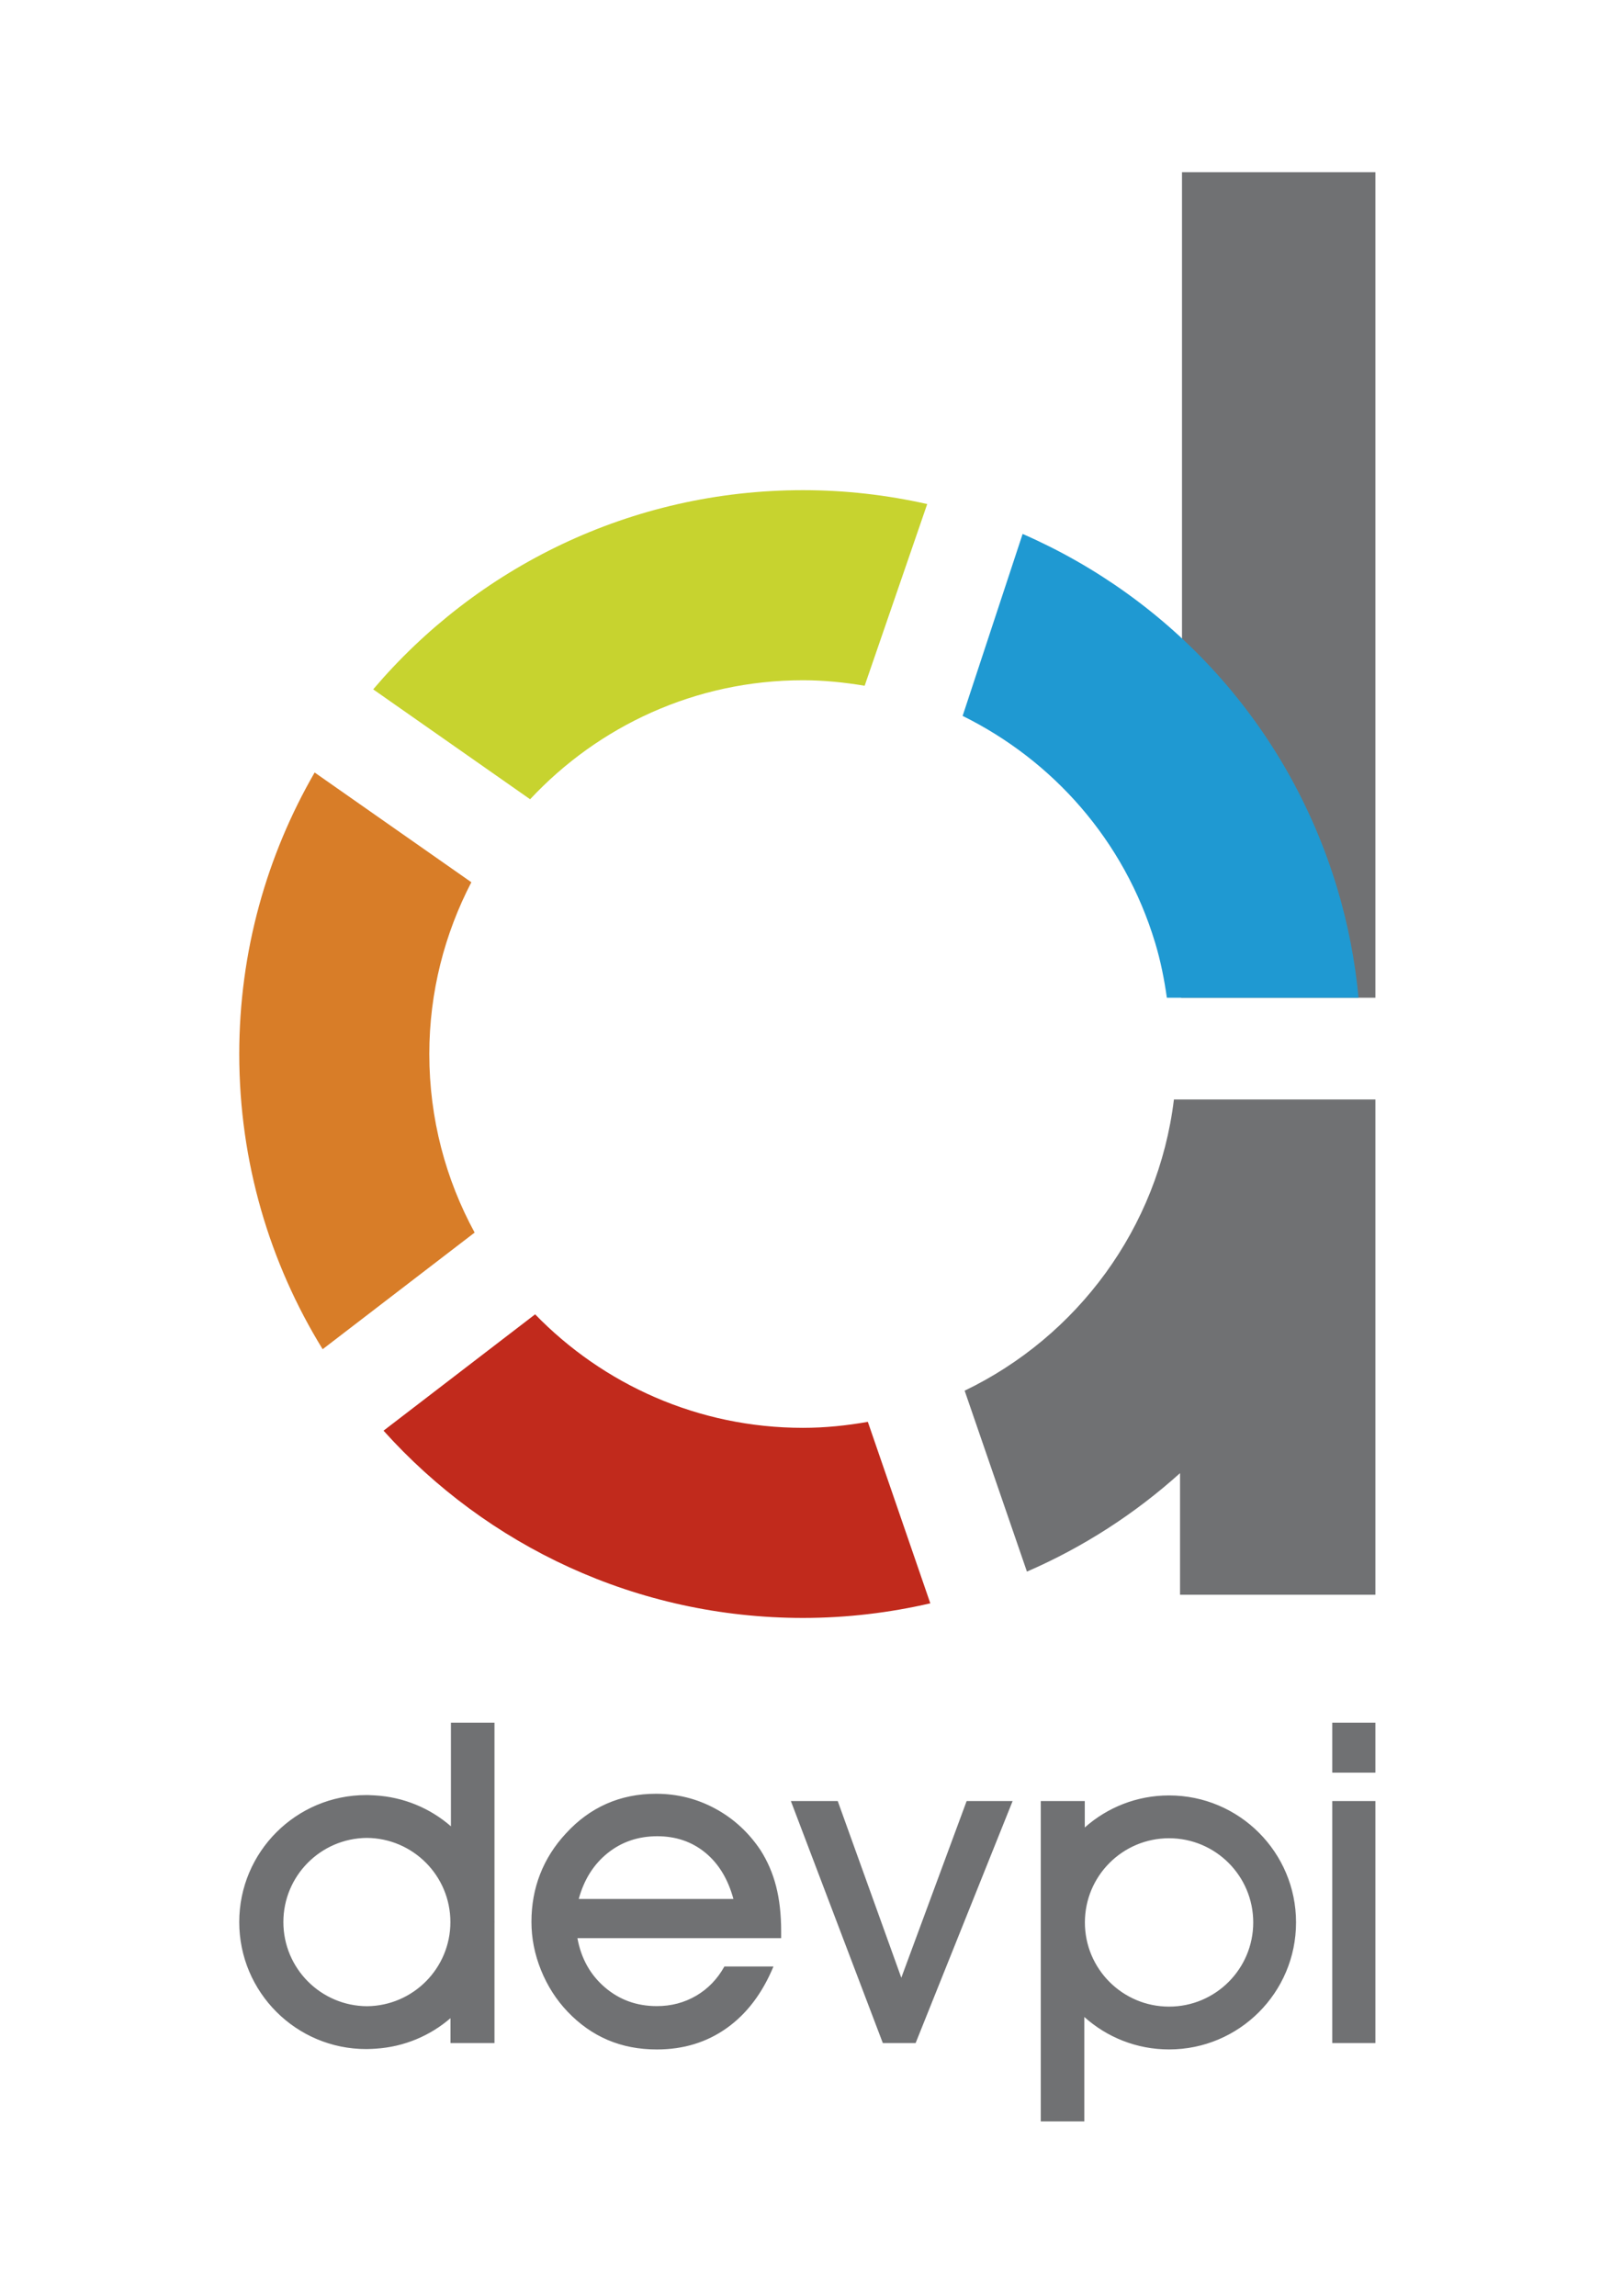 <?xml version="1.0" encoding="UTF-8" standalone="no"?>
<!-- Created with Inkscape (http://www.inkscape.org/) -->

<svg
   xmlns:dc="http://purl.org/dc/elements/1.1/"
   xmlns:cc="http://creativecommons.org/ns#"
   xmlns:rdf="http://www.w3.org/1999/02/22-rdf-syntax-ns#"
   xmlns:svg="http://www.w3.org/2000/svg"
   xmlns="http://www.w3.org/2000/svg"
   xmlns:sodipodi="http://sodipodi.sourceforge.net/DTD/sodipodi-0.dtd"
   xmlns:inkscape="http://www.inkscape.org/namespaces/inkscape"
   version="1.1"
   id="svg850"
   xml:space="preserve"
   width="793.701"
   height="1122.52"
   viewBox="0 0 793.701 1122.52"
   sodipodi:docname="devpi-mit-schrift.svg"
   inkscape:version="0.92.2 5c3e80d, 2017-08-06"><defs
     id="defs854"><clipPath
       clipPathUnits="userSpaceOnUse"
       id="clipPath866"><path
         d="M 0,0 H 595.276 V 841.89 H 0 Z"
         id="path864"
         inkscape:connector-curvature="0" /></clipPath></defs><sodipodi:namedview
     pagecolor="#ffffff"
     bordercolor="#666666"
     borderopacity="1"
     objecttolerance="10"
     gridtolerance="10"
     guidetolerance="10"
     inkscape:pageopacity="0"
     inkscape:pageshadow="2"
     inkscape:window-width="1502"
     inkscape:window-height="1332"
     id="namedview852"
     showgrid="false"
     inkscape:zoom="1"
     inkscape:cx="396.85068"
     inkscape:cy="561.26001"
     inkscape:window-x="1440"
     inkscape:window-y="0"
     inkscape:window-maximized="0"
     inkscape:current-layer="g858" /><g
     id="g858"
     inkscape:groupmode="layer"
     inkscape:label="devpi-mit-schrift"
     transform="matrix(1.333,0,0,-1.333,0,1122.52)"><path
       inkscape:connector-curvature="0"
       id="path870"
       style="fill:#707173;fill-opacity:1;fill-rule:nonzero;stroke:none"
       d="m 504.588,476.125 v 302.818 h -70.956 v -175.241 l -0.307,-127.577 z m -150.691,-144.125 22.85,-66.362 c 20.701,8.97 39.637,21.234 56.168,36.116 v -44.592 h 71.673 v 181.66 h -73.914 c -5.739,-47.241 -35.552,-86.986 -76.777,-106.822" /><path
       inkscape:connector-curvature="0"
       id="path874"
       style="fill:#c7d32f;fill-opacity:1;fill-rule:nonzero;stroke:none"
       d="m 317.214,590.565 22.949,66.649 c -14.665,3.298 -29.897,5.096 -45.558,5.096 -63.207,0 -119.755,-28.385 -157.694,-73.065 l 57.571,-40.312 c 25.024,26.799 60.564,43.651 100.123,43.651 7.719,0 15.238,-0.793 22.609,-2.019" /><path
       inkscape:connector-curvature="0"
       id="path878"
       style="fill:#d87d28;fill-opacity:1;fill-rule:nonzero;stroke:none"
       d="m 172.921,518.493 -57.492,40.256 c -17.558,-30.398 -27.656,-65.644 -27.656,-103.271 0,-39.7 11.206,-76.773 30.597,-108.268 l 55.757,42.783 c -10.599,19.459 -16.628,41.767 -16.628,65.485 0,22.74 5.624,44.135 15.422,63.015" /><path
       inkscape:connector-curvature="0"
       id="path882"
       style="fill:#c12a1c;fill-opacity:1;fill-rule:nonzero;stroke:none"
       d="m 196.318,360.002 -55.612,-42.672 c 37.865,-42.154 92.776,-68.685 153.899,-68.685 16.067,0 31.682,1.893 46.695,5.359 l -22.919,66.565 c -7.737,-1.355 -15.651,-2.197 -23.776,-2.197 -38.576,0 -73.373,15.986 -98.287,41.63" /><path
       inkscape:connector-curvature="0"
       id="path886"
       style="fill:#1f99d2;fill-opacity:1;fill-rule:nonzero;stroke:none"
       d="m 498.411,476.125 c -1.266,13.376 -3.813,26.821 -7.834,40.181 -18.216,60.525 -61.694,106.494 -115.413,129.946 l -22.009,-66.745 c 32.874,-16.24 59.254,-45.416 70.653,-83.296 2.011,-6.678 3.332,-13.387 4.273,-20.086 z" /><path
       d="m 504.588,181.487 h -15.82 V 92.702 h 15.82 z m -15.82,10.412 h 15.82 v 18.322 h -15.82 z m -13.292,-54.942 c 0,25.728 -20.856,46.584 -46.584,46.584 -11.871,0 -22.699,-4.447 -30.926,-11.758 v 9.704 H 381.823 V 63.969 h 15.982 v 38.303 c 8.245,-7.395 19.139,-11.898 31.087,-11.898 25.728,0 46.584,20.856 46.584,46.583 m -15.704,0 c 0,-17.054 -13.826,-30.879 -30.88,-30.879 -17.055,0 -30.88,13.825 -30.88,30.879 0,17.055 13.825,30.88 30.88,30.88 17.054,0 30.88,-13.825 30.88,-30.88 m -123.864,-44.254 35.595,88.784 h -16.87 l -23.971,-64.813 -23.326,64.813 h -17.192 l 33.738,-88.784 z m -124.067,38.5 h 74.741 v 2.502 c 0,6.187 -0.619,11.69 -1.857,16.506 -1.238,4.815 -3.147,9.242 -5.73,13.277 -4.359,6.51 -9.888,11.583 -16.587,15.215 -6.699,3.632 -13.951,5.448 -21.752,5.448 -6.566,0 -12.619,-1.225 -18.161,-3.673 -5.542,-2.449 -10.52,-6.094 -14.932,-10.936 -4.144,-4.467 -7.278,-9.417 -9.403,-14.852 -2.126,-5.435 -3.188,-11.273 -3.188,-17.514 0,-6.027 1.171,-11.933 3.511,-17.717 2.341,-5.785 5.582,-10.856 9.726,-15.214 4.412,-4.629 9.335,-8.099 14.771,-10.412 5.434,-2.313 11.433,-3.471 17.999,-3.471 9.738,0 18.281,2.609 25.626,7.829 7.345,5.219 13.062,12.753 17.152,22.6 h -17.999 c -2.583,-4.629 -6.041,-8.207 -10.372,-10.735 -4.332,-2.53 -9.134,-3.794 -14.407,-3.794 -7.373,0 -13.735,2.301 -19.089,6.901 -5.355,4.601 -8.704,10.614 -10.049,18.04 m 0.485,14.367 c 1.937,7.103 5.474,12.712 10.613,16.829 5.138,4.116 11.206,6.174 18.201,6.174 6.833,0 12.699,-2.005 17.596,-6.013 4.896,-4.009 8.34,-9.673 10.331,-16.99 z m -30.914,-9.004 c 0.002,0.177 0.014,0.352 0.014,0.529 0,0.177 -0.012,0.352 -0.014,0.529 v 72.597 h -15.981 v -38.009 c -7.563,6.594 -17.282,10.746 -27.953,11.346 -0.586,0.038 -1.174,0.064 -1.765,0.081 -0.292,0.005 -0.577,0.04 -0.871,0.04 -0.12,0 -0.238,-0.008 -0.358,-0.009 -0.043,0 -0.084,0.003 -0.127,0.003 -25.727,0 -46.584,-20.856 -46.584,-46.584 0,-25.728 20.857,-46.584 46.584,-46.584 0.12,0 0.237,0.008 0.357,0.009 0.043,0 0.085,-0.003 0.128,-0.003 0.107,0 0.21,0.014 0.317,0.015 0.899,0.015 1.791,0.057 2.677,0.122 10.456,0.667 19.978,4.75 27.434,11.19 v -9.135 h 16.142 z m -16.175,0.523 c 0,-16.953 -13.664,-30.701 -30.578,-30.865 -16.97,0.1 -30.697,13.878 -30.697,30.871 0,16.953 13.665,30.702 30.58,30.865 16.968,-0.101 30.695,-13.879 30.695,-30.871"
       style="fill:#707173;fill-opacity:1;fill-rule:nonzero;stroke:none"
       id="path888"
       inkscape:connector-curvature="0" /></g></svg>